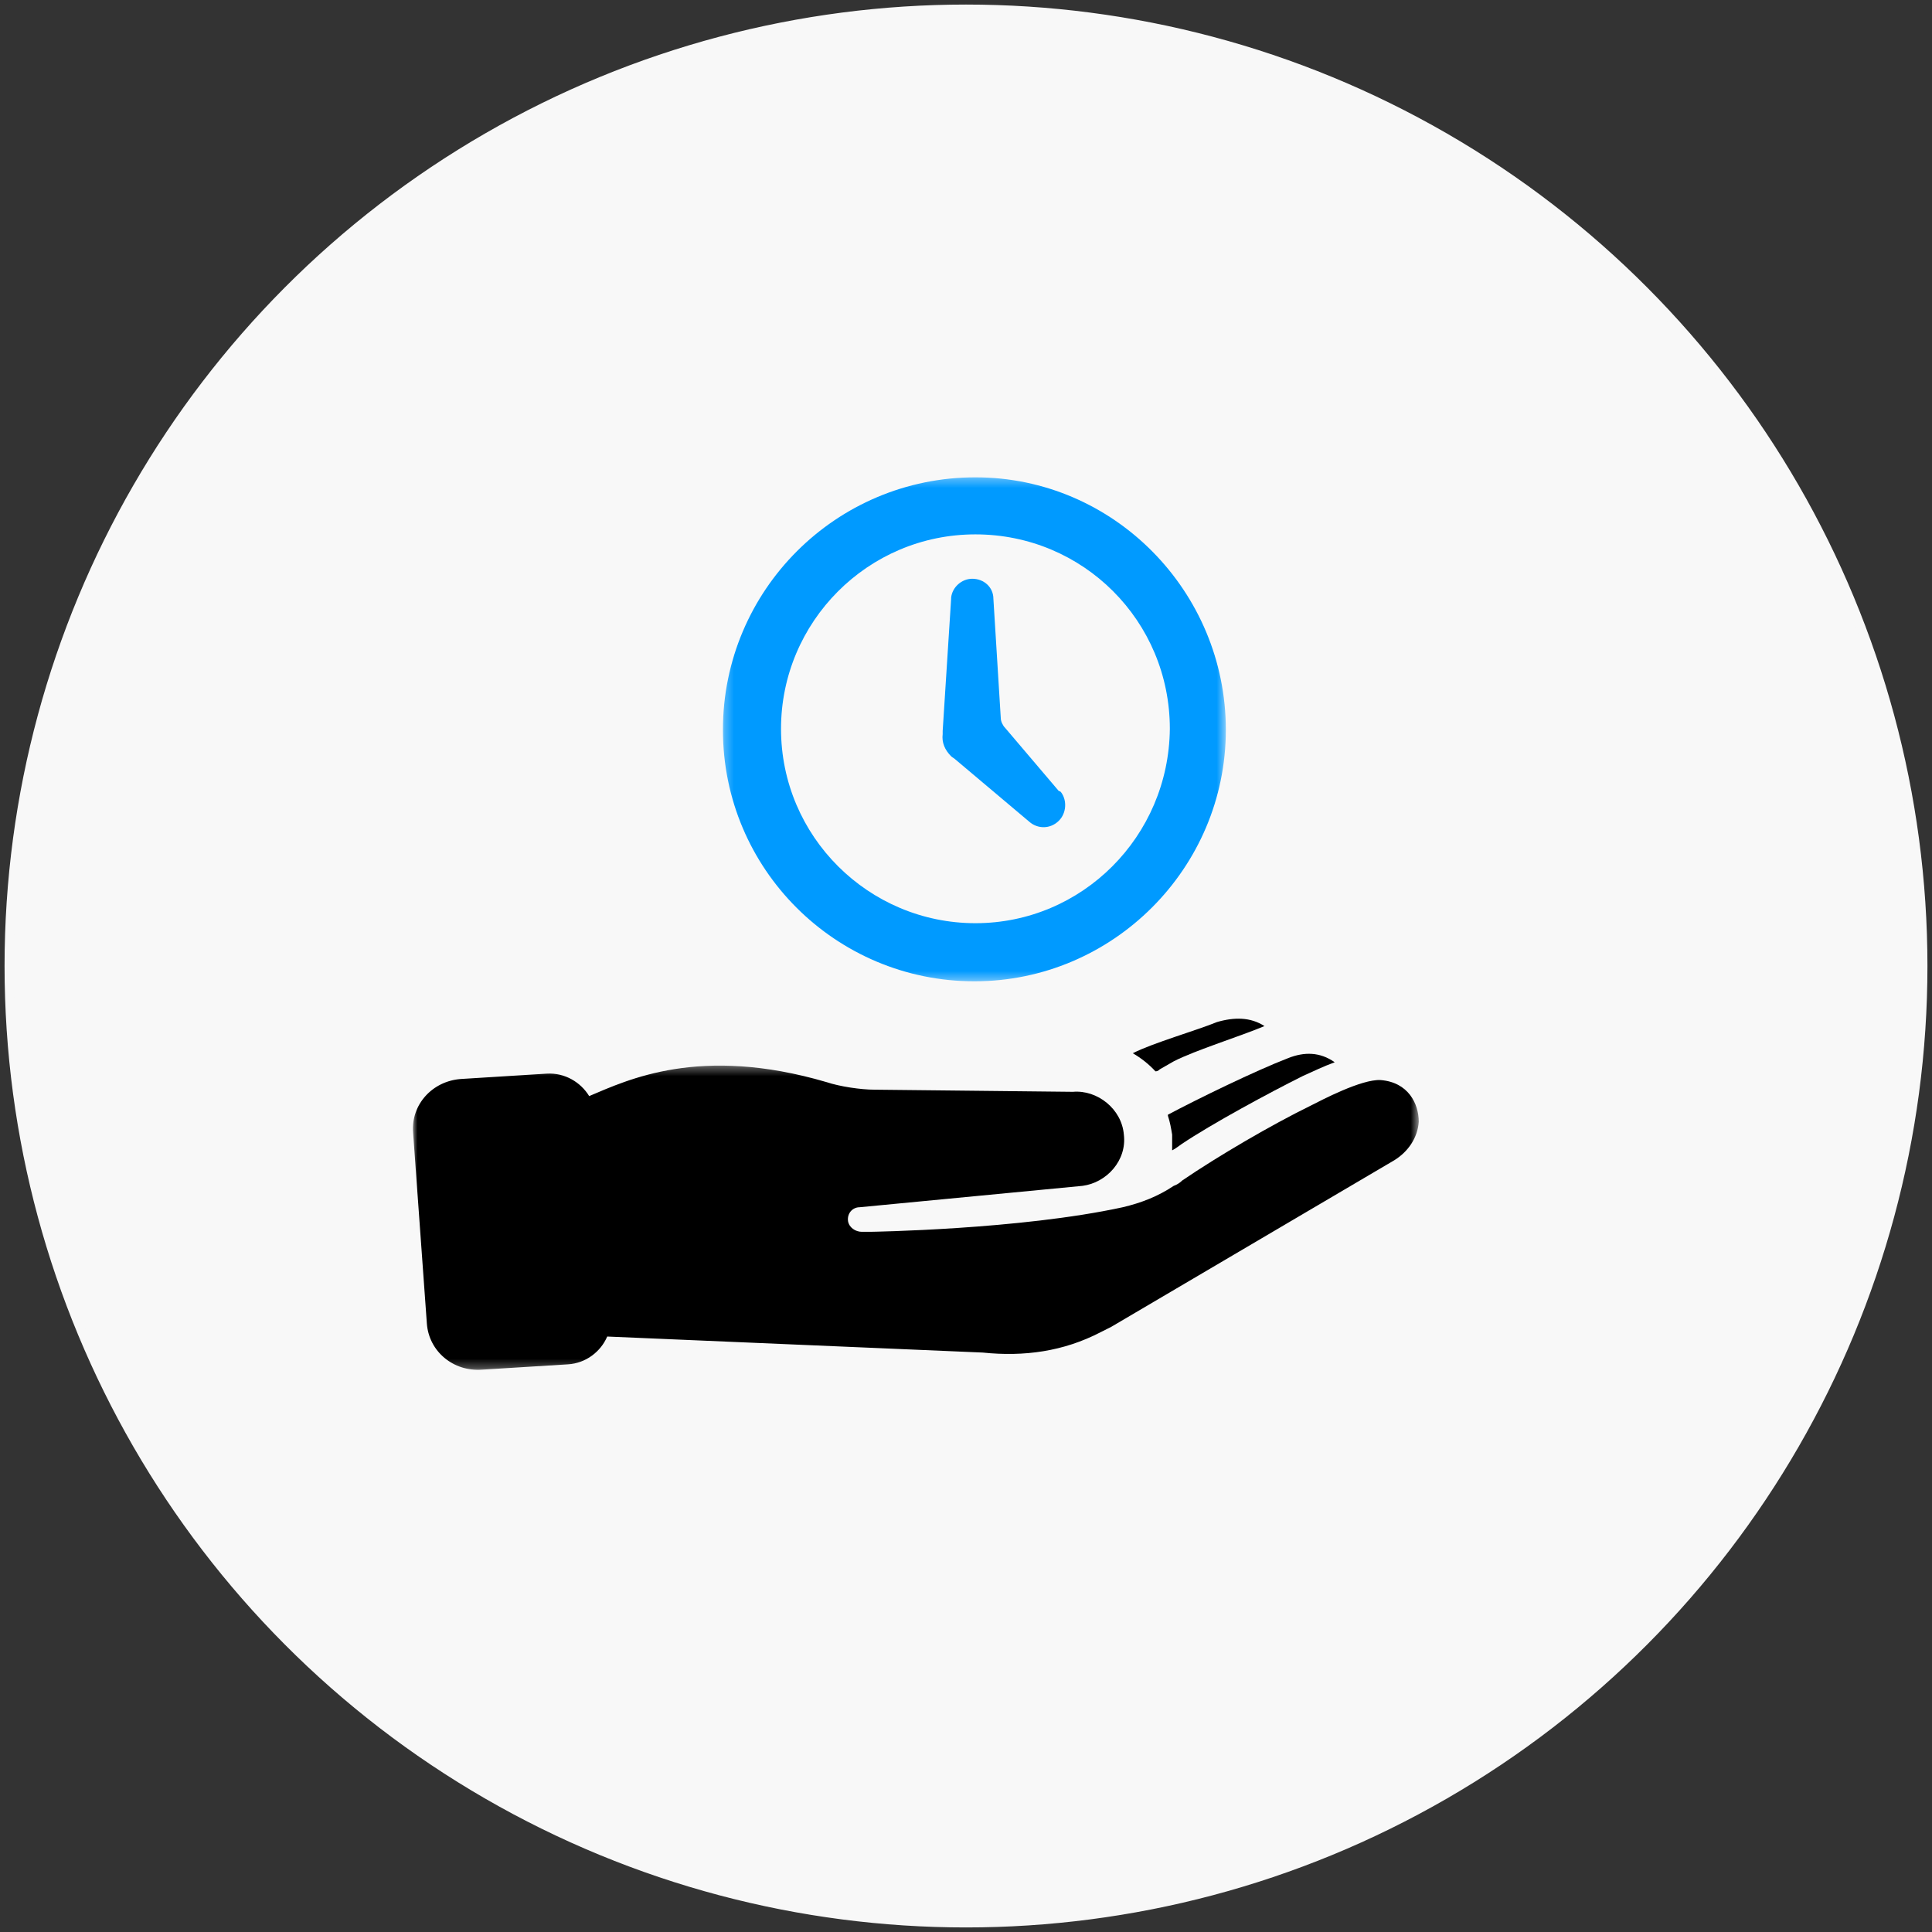 <?xml version="1.0" encoding="UTF-8"?>
<svg width="212px" height="212px" viewBox="0 0 212 212" version="1.1" xmlns="http://www.w3.org/2000/svg" xmlns:xlink="http://www.w3.org/1999/xlink">
    <rect x="0" y="0" width="212" height="212" fill="#333333" stroke="none"/>
    <!-- Generator: Sketch 50 (54983) - http://www.bohemiancoding.com/sketch -->
    <title>Oval 2</title>
    <desc>Created with Sketch.</desc>
    <defs>
        <polygon id="path-1" points="0.298 0.322 55.485 0.322 55.485 55.625 0.298 55.625"></polygon>
        <polygon id="path-3" points="0 0.334 110.37 0.334 110.37 33.715 0 33.715"></polygon>
    </defs>
    <g id="-" stroke="none" stroke-width="1" fill="none" fill-rule="evenodd">
        <g id="solución-" transform="translate(-182, -1695)">
            <g id="Oval-2" transform="translate(183, 1696)">
                <circle stroke="#F8F8F8" fill="#F8F8F8" cx="105" cy="105" r="105"></circle>
                <g id="Group-4" transform="translate(44.312, 51.055)">
                    <g id="Group-3" transform="translate(33.716, 0)">
                        <mask id="mask-2" fill="white">
                            <use xlink:href="#path-1"></use>
                        </mask>
                        <g id="Clip-2"></g>
                        <path d="M28.007,49.248 C16.297,49.248 6.674,39.741 6.674,27.915 C6.674,16.206 16.182,6.583 28.007,6.583 C39.833,6.583 49.34,16.09 49.34,27.915 C49.224,39.741 39.717,49.248 28.007,49.248 M28.007,0.322 C12.703,0.322 0.298,12.727 0.298,28.032 C0.298,43.335 12.703,55.625 27.891,55.625 C43.079,55.625 55.485,43.22 55.485,28.032 C55.485,12.843 43.195,0.322 28.007,0.322 M37.398,34.872 C38.094,35.799 37.978,37.191 37.166,38.002 C36.239,38.93 34.847,38.93 33.92,38.118 L25.804,31.278 C25.688,31.162 25.456,31.046 25.34,30.93 C24.645,30.234 24.297,29.423 24.413,28.495 L24.413,28.379 L24.413,28.148 L25.34,13.655 L25.34,13.539 C25.456,12.38 26.5,11.452 27.659,11.452 C28.935,11.452 29.978,12.38 29.978,13.655 L30.789,26.756 C30.789,27.104 31.021,27.568 31.253,27.8 L37.166,34.756 C37.282,34.756 37.282,34.756 37.398,34.872" id="Fill-1" fill="#009AFF" mask="url(#mask-2)"></path>
                    </g>
                    <g id="Group-6" transform="translate(0, 64.541)">
                        <mask id="mask-4" fill="white">
                            <use xlink:href="#path-3"></use>
                        </mask>
                        <g id="Clip-5"></g>
                        <path d="M106.18,1.92 C104.084,1.803 99.66,4.148 98.497,4.735 C94.189,6.846 88.369,10.246 84.412,12.943 C84.179,13.178 83.829,13.412 83.48,13.529 C81.734,14.702 79.871,15.406 77.892,15.875 C66.601,18.337 50.188,18.572 50.188,18.572 L49.257,18.572 C48.558,18.572 47.859,18.103 47.743,17.399 C47.627,16.579 48.209,15.875 49.023,15.875 L73.469,13.529 C76.146,13.178 78.358,10.715 78.009,7.901 C77.776,5.086 75.098,2.976 72.421,3.21 L50.653,2.976 C49.14,2.976 46.812,2.624 45.415,2.155 C31.446,-1.949 23.53,1.92 19.339,3.679 C18.408,2.155 16.662,1.099 14.683,1.217 L5.254,1.803 C2.112,2.038 -0.217,4.618 0.016,7.666 L1.529,28.656 C1.762,31.705 4.439,33.933 7.583,33.699 L17.012,33.113 C18.991,32.995 20.62,31.705 21.318,30.063 L62.527,31.822 C67.067,32.291 71.374,31.705 75.448,29.594 L76.612,29.008 L107.693,10.715 C109.206,9.777 110.254,8.253 110.37,6.494 C110.37,4.5 109.206,2.155 106.18,1.92" id="Fill-4" fill="#000000" mask="url(#mask-4)"></path>
                    </g>
                    <path d="M83.308,74.174 L83.308,72.448 C83.192,71.758 83.076,71.068 82.844,70.377 L82.844,70.262 C86.087,68.536 92.459,65.43 96.05,64.049 C97.788,63.359 99.525,63.359 101.147,64.509 C99.873,64.97 98.714,65.545 97.672,66.005 C93.965,67.846 87.594,71.298 84.35,73.484 C83.886,73.829 83.539,74.059 83.308,74.174" id="Fill-9" fill="#000000"></path>
                    <path d="M93.44,60.537 C90.834,61.641 85.86,63.186 83.491,64.401 L81.952,65.284 C81.833,65.394 81.715,65.505 81.478,65.505 C80.767,64.732 79.938,64.07 78.991,63.518 C81.122,62.414 86.097,60.979 88.229,60.096 C90.124,59.544 91.901,59.544 93.44,60.537" id="Fill-11" fill="#000000"></path>
                </g>
            </g>
        </g>
    </g>
</svg>